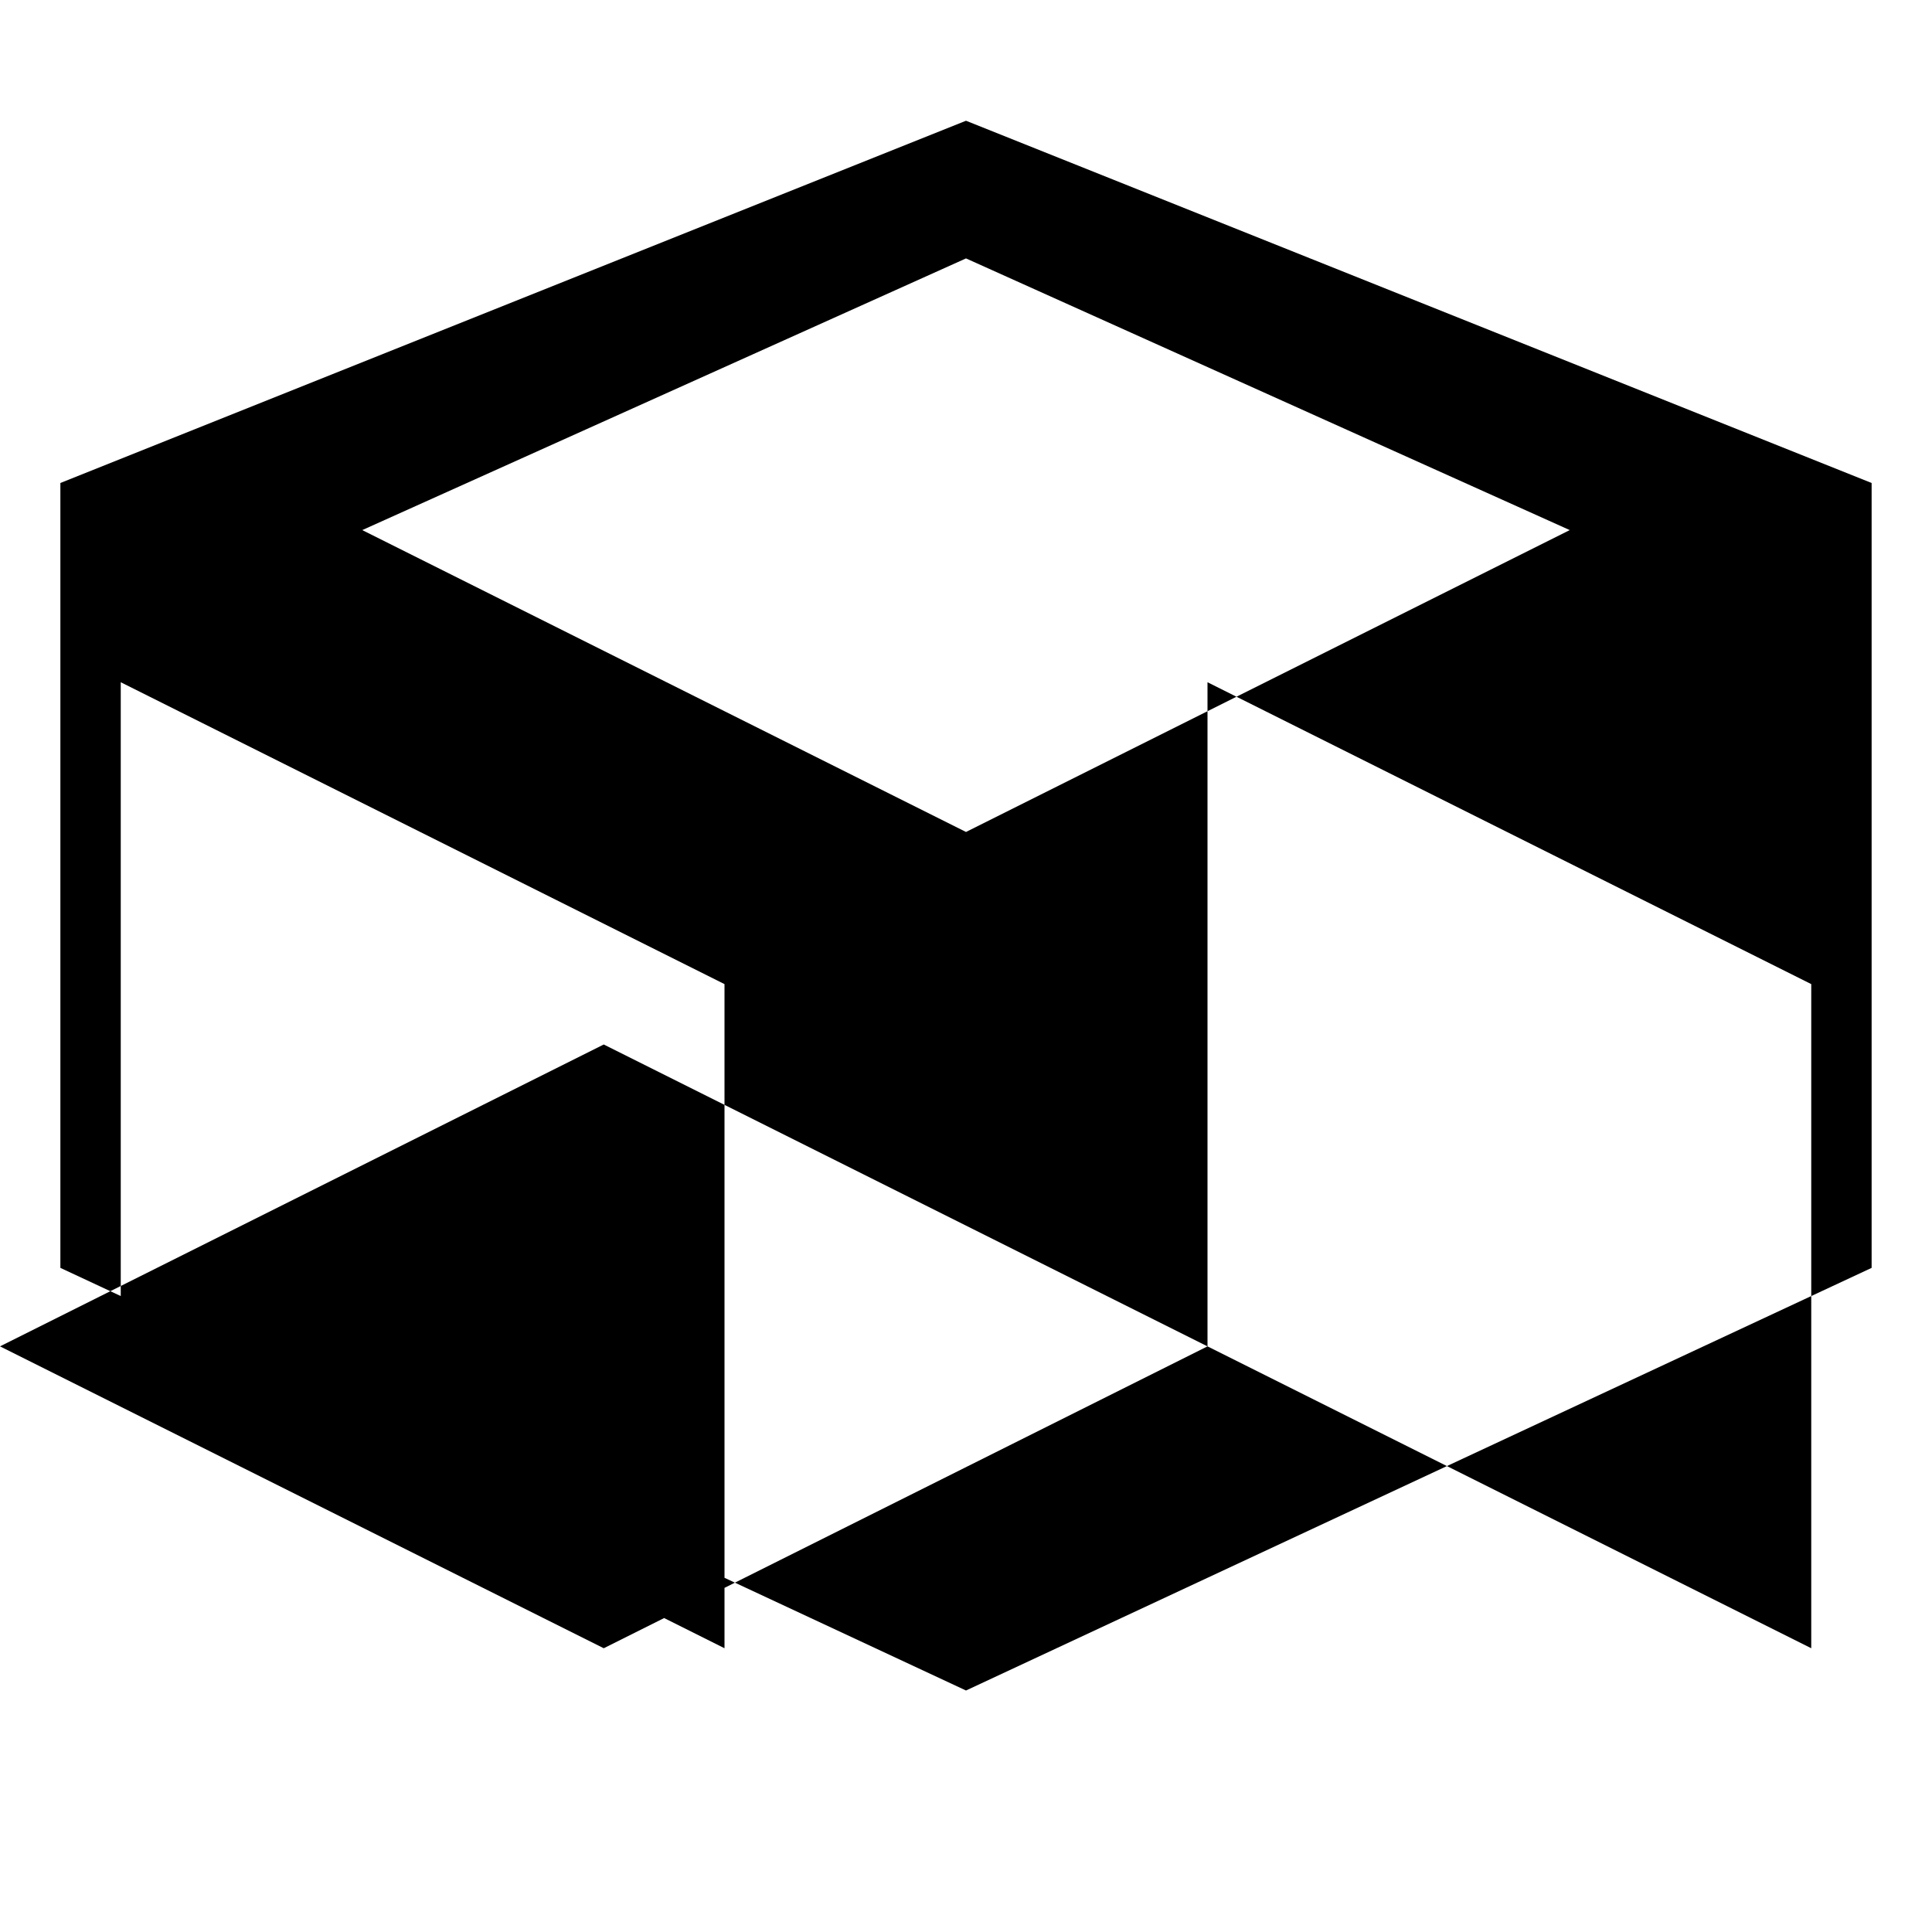 <svg xmlns="http://www.w3.org/2000/svg" viewBox="0 0 32 32" class="icon icon-package">
    <path d="M16 2L1 8v13l15 7 15-7V8l-15-6zm0 2.28l10 4.5-10 5-10-5 10-4.5zM2 11.3l10 5v11l-10-5v-11zm18 0l10 5v11l-10-5v-11zm-10 6l10 5-10 5-10-5 10-5z"/>
</svg>

